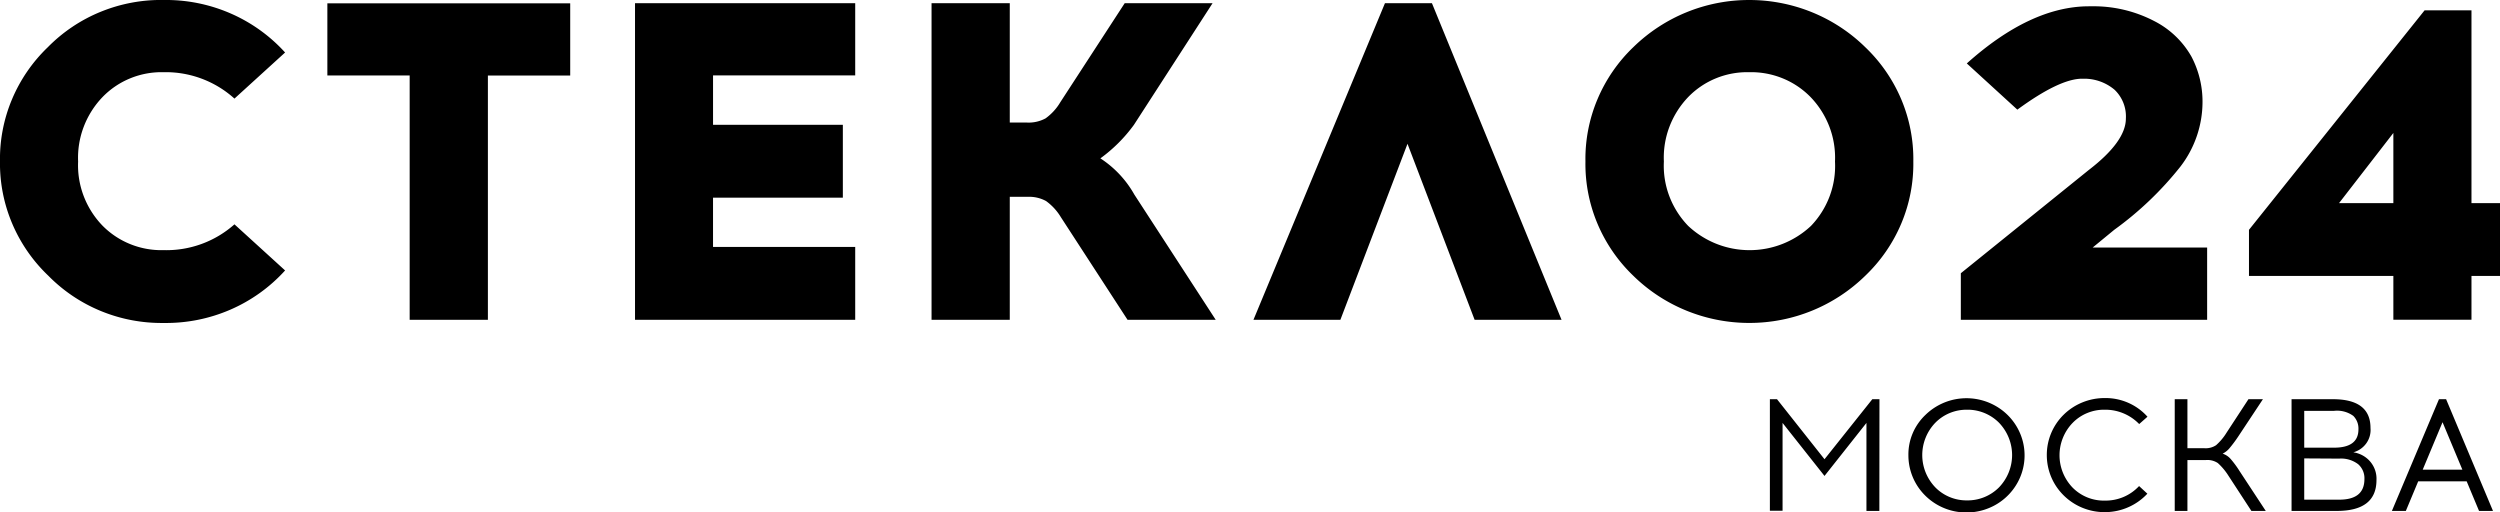 <svg xmlns="http://www.w3.org/2000/svg" width="166" height="34" fill="currentColor" viewBox="0 0 166 34">
  <g clip-path="url(#prefix__clip0_209_1233)">
    <path d="M10.868 0c1.52-.022 3.025.279 4.416.88a10.598 10.598 0 013.646 2.606l-3.362 3.061a6.803 6.803 0 00-4.7-1.753 5.489 5.489 0 00-2.208.402c-.699.284-1.33.71-1.851 1.248a5.856 5.856 0 00-1.252 1.98 5.783 5.783 0 00-.37 2.301c-.035.781.091 1.56.37 2.293a5.809 5.809 0 001.252 1.968 5.452 5.452 0 001.856 1.23c.699.28 1.449.414 2.203.393a6.805 6.805 0 004.7-1.713l3.362 3.062a10.578 10.578 0 01-3.645 2.608 10.735 10.735 0 01-4.417.879 10.596 10.596 0 01-4.16-.789 10.452 10.452 0 01-3.499-2.348 10.364 10.364 0 01-2.4-3.466 10.223 10.223 0 01-.81-4.117c-.023-1.41.246-2.811.792-4.116a10.363 10.363 0 012.383-3.473A10.453 10.453 0 016.69.781a10.595 10.595 0 014.178-.782zM32.396 5.014v16.219h-5.194V5.013h-5.465V.22h16.125v4.795h-5.466zM47.345 8.288h8.62v4.835h-8.62v3.274h9.441v4.836H42.165V.213h14.621v4.794h-9.44v3.28zM74.868 21.233l-4.428-6.815a3.623 3.623 0 00-.982-1.069 2.342 2.342 0 00-1.225-.28h-1.184v8.164h-5.194V.213h5.194v7.924h1.128a2.35 2.35 0 001.253-.28c.396-.287.728-.65.975-1.07L74.68.213h5.834l-5.221 8.076a10.04 10.04 0 01-2.228 2.226 6.894 6.894 0 012.255 2.404l5.403 8.315h-5.855zM93.458 9.548l-4.456 11.685H83.23L91.961.213h3.12l8.605 21.02h-5.772L93.458 9.548zM108.448 3.137A10.995 10.995 0 01116.152 0c2.889 0 5.66 1.128 7.704 3.136a10.366 10.366 0 012.392 3.47c.548 1.305.819 2.707.797 4.119.021 1.41-.25 2.811-.799 4.115a10.352 10.352 0 01-2.39 3.467 10.995 10.995 0 01-7.704 3.136c-2.889 0-5.66-1.128-7.704-3.136a10.357 10.357 0 01-2.382-3.47 10.213 10.213 0 01-.793-4.112c-.024-1.411.246-2.812.792-4.117a10.367 10.367 0 012.383-3.472zm11.773 3.308a5.476 5.476 0 00-1.863-1.248 5.55 5.55 0 00-2.217-.403 5.49 5.49 0 00-2.2.405 5.418 5.418 0 00-1.845 1.246 5.868 5.868 0 00-1.249 1.98 5.775 5.775 0 00-.366 2.3 5.712 5.712 0 00.362 2.3A5.788 5.788 0 00112.096 15a5.951 5.951 0 004.077 1.61 5.947 5.947 0 004.076-1.61 5.77 5.77 0 001.242-1.977 5.715 5.715 0 00.353-2.297 5.765 5.765 0 00-.369-2.303 5.834 5.834 0 00-1.254-1.978zM146.554 21.233h-16.355v-3.09l8.487-6.849c1.643-1.26 2.472-2.404 2.472-3.424a2.446 2.446 0 00-.752-1.911 3.122 3.122 0 00-1.998-.733h-.154c-.998 0-2.432.685-4.302 2.055l-3.356-3.069c2.822-2.525 5.525-3.79 8.111-3.794h.181a8.698 8.698 0 014.177.993 5.916 5.916 0 012.451 2.356c.488.934.739 1.97.731 3.02a7.055 7.055 0 01-1.462 4.268 22.097 22.097 0 01-4.4 4.205l-1.434 1.178h7.603v4.795zM164.106 18.322v2.91h-5.187v-2.91h-9.587V15.26L160.994.685h3.112v12.801H166v4.836h-1.894zm-5.187-9.493l-3.606 4.657h3.606V8.83zM124.789 33.925h-.857v-5.843l-2.785 3.52-2.785-3.52v5.829h-.842v-7.404h.473l3.154 3.986 3.175-3.986h.474l-.007 7.418zM127.859 27.541a3.906 3.906 0 014.873-.45 3.798 3.798 0 011.539 2.06 3.74 3.74 0 01-.139 2.553 3.817 3.817 0 01-1.754 1.886 3.915 3.915 0 01-2.573.364 3.87 3.87 0 01-2.223-1.324 3.756 3.756 0 01-.864-2.41c-.007-.5.091-.996.288-1.457.196-.46.487-.876.853-1.222zm4.874.527a2.942 2.942 0 00-2.137-.863 2.918 2.918 0 00-1.135.221 2.881 2.881 0 00-.954.643 3.097 3.097 0 00-.869 2.147c0 .799.311 1.567.869 2.147.271.276.595.494.954.642.359.149.745.224 1.135.221a2.939 2.939 0 002.137-.863c.558-.58.87-1.348.87-2.147 0-.799-.312-1.567-.87-2.148zM139.752 26.431a3.751 3.751 0 011.559.313c.49.214.928.53 1.281.927l-.55.486a3.131 3.131 0 00-2.29-.952 2.917 2.917 0 00-1.159.22c-.367.15-.698.374-.972.657a3.097 3.097 0 00-.869 2.148c0 .798.311 1.567.869 2.147a2.913 2.913 0 002.131.863c.428.008.854-.074 1.247-.24a3.014 3.014 0 001.036-.726l.55.507a3.853 3.853 0 01-1.962 1.128 3.904 3.904 0 01-2.268-.16 3.836 3.836 0 01-1.779-1.392 3.747 3.747 0 01-.668-2.138 3.739 3.739 0 011.117-2.68c.357-.351.78-.63 1.247-.82.467-.191.967-.288 1.473-.288h.007zM149.492 33.925l-1.532-2.35a4.017 4.017 0 00-.696-.828 1.25 1.25 0 00-.794-.2h-1.225v3.378h-.843v-7.418h.843v3.253h1.107c.28.025.56-.045.794-.198.272-.241.506-.52.696-.83l1.455-2.225h.961l-1.664 2.513a8.632 8.632 0 01-.571.76c-.123.142-.272.258-.439.343.202.067.382.185.522.343.224.258.426.533.606.822l1.734 2.637h-.954zM152.159 26.507h2.743c1.666 0 2.499.637 2.499 1.91.032.359-.065.716-.274 1.012-.208.295-.515.51-.867.605.442.063.845.286 1.13.625.285.34.43.771.408 1.21 0 1.37-.877 2.056-2.632 2.056h-3.007v-7.418zm.842.774v2.445h1.971c1.086 0 1.629-.404 1.629-1.22a1.19 1.19 0 00-.341-.89 1.833 1.833 0 00-1.288-.335h-1.971zm0 3.157v2.74h2.319c1.121 0 1.678-.452 1.678-1.37a1.236 1.236 0 00-.418-.986 1.867 1.867 0 00-1.26-.37l-2.319-.014zM160.569 31.959l-.821 1.966h-.926l3.126-7.418h.473l3.113 7.418h-.926l-.822-1.966h-3.217zm1.616-3.925l-1.316 3.15h2.632l-1.316-3.15z"/>
  </g>
  <defs>
    <clipPath id="prefix__clip0_209_1233">
      <path fill="#fff" d="M0 0h166v34H0z"/>
    </clipPath>
  </defs>
</svg>
